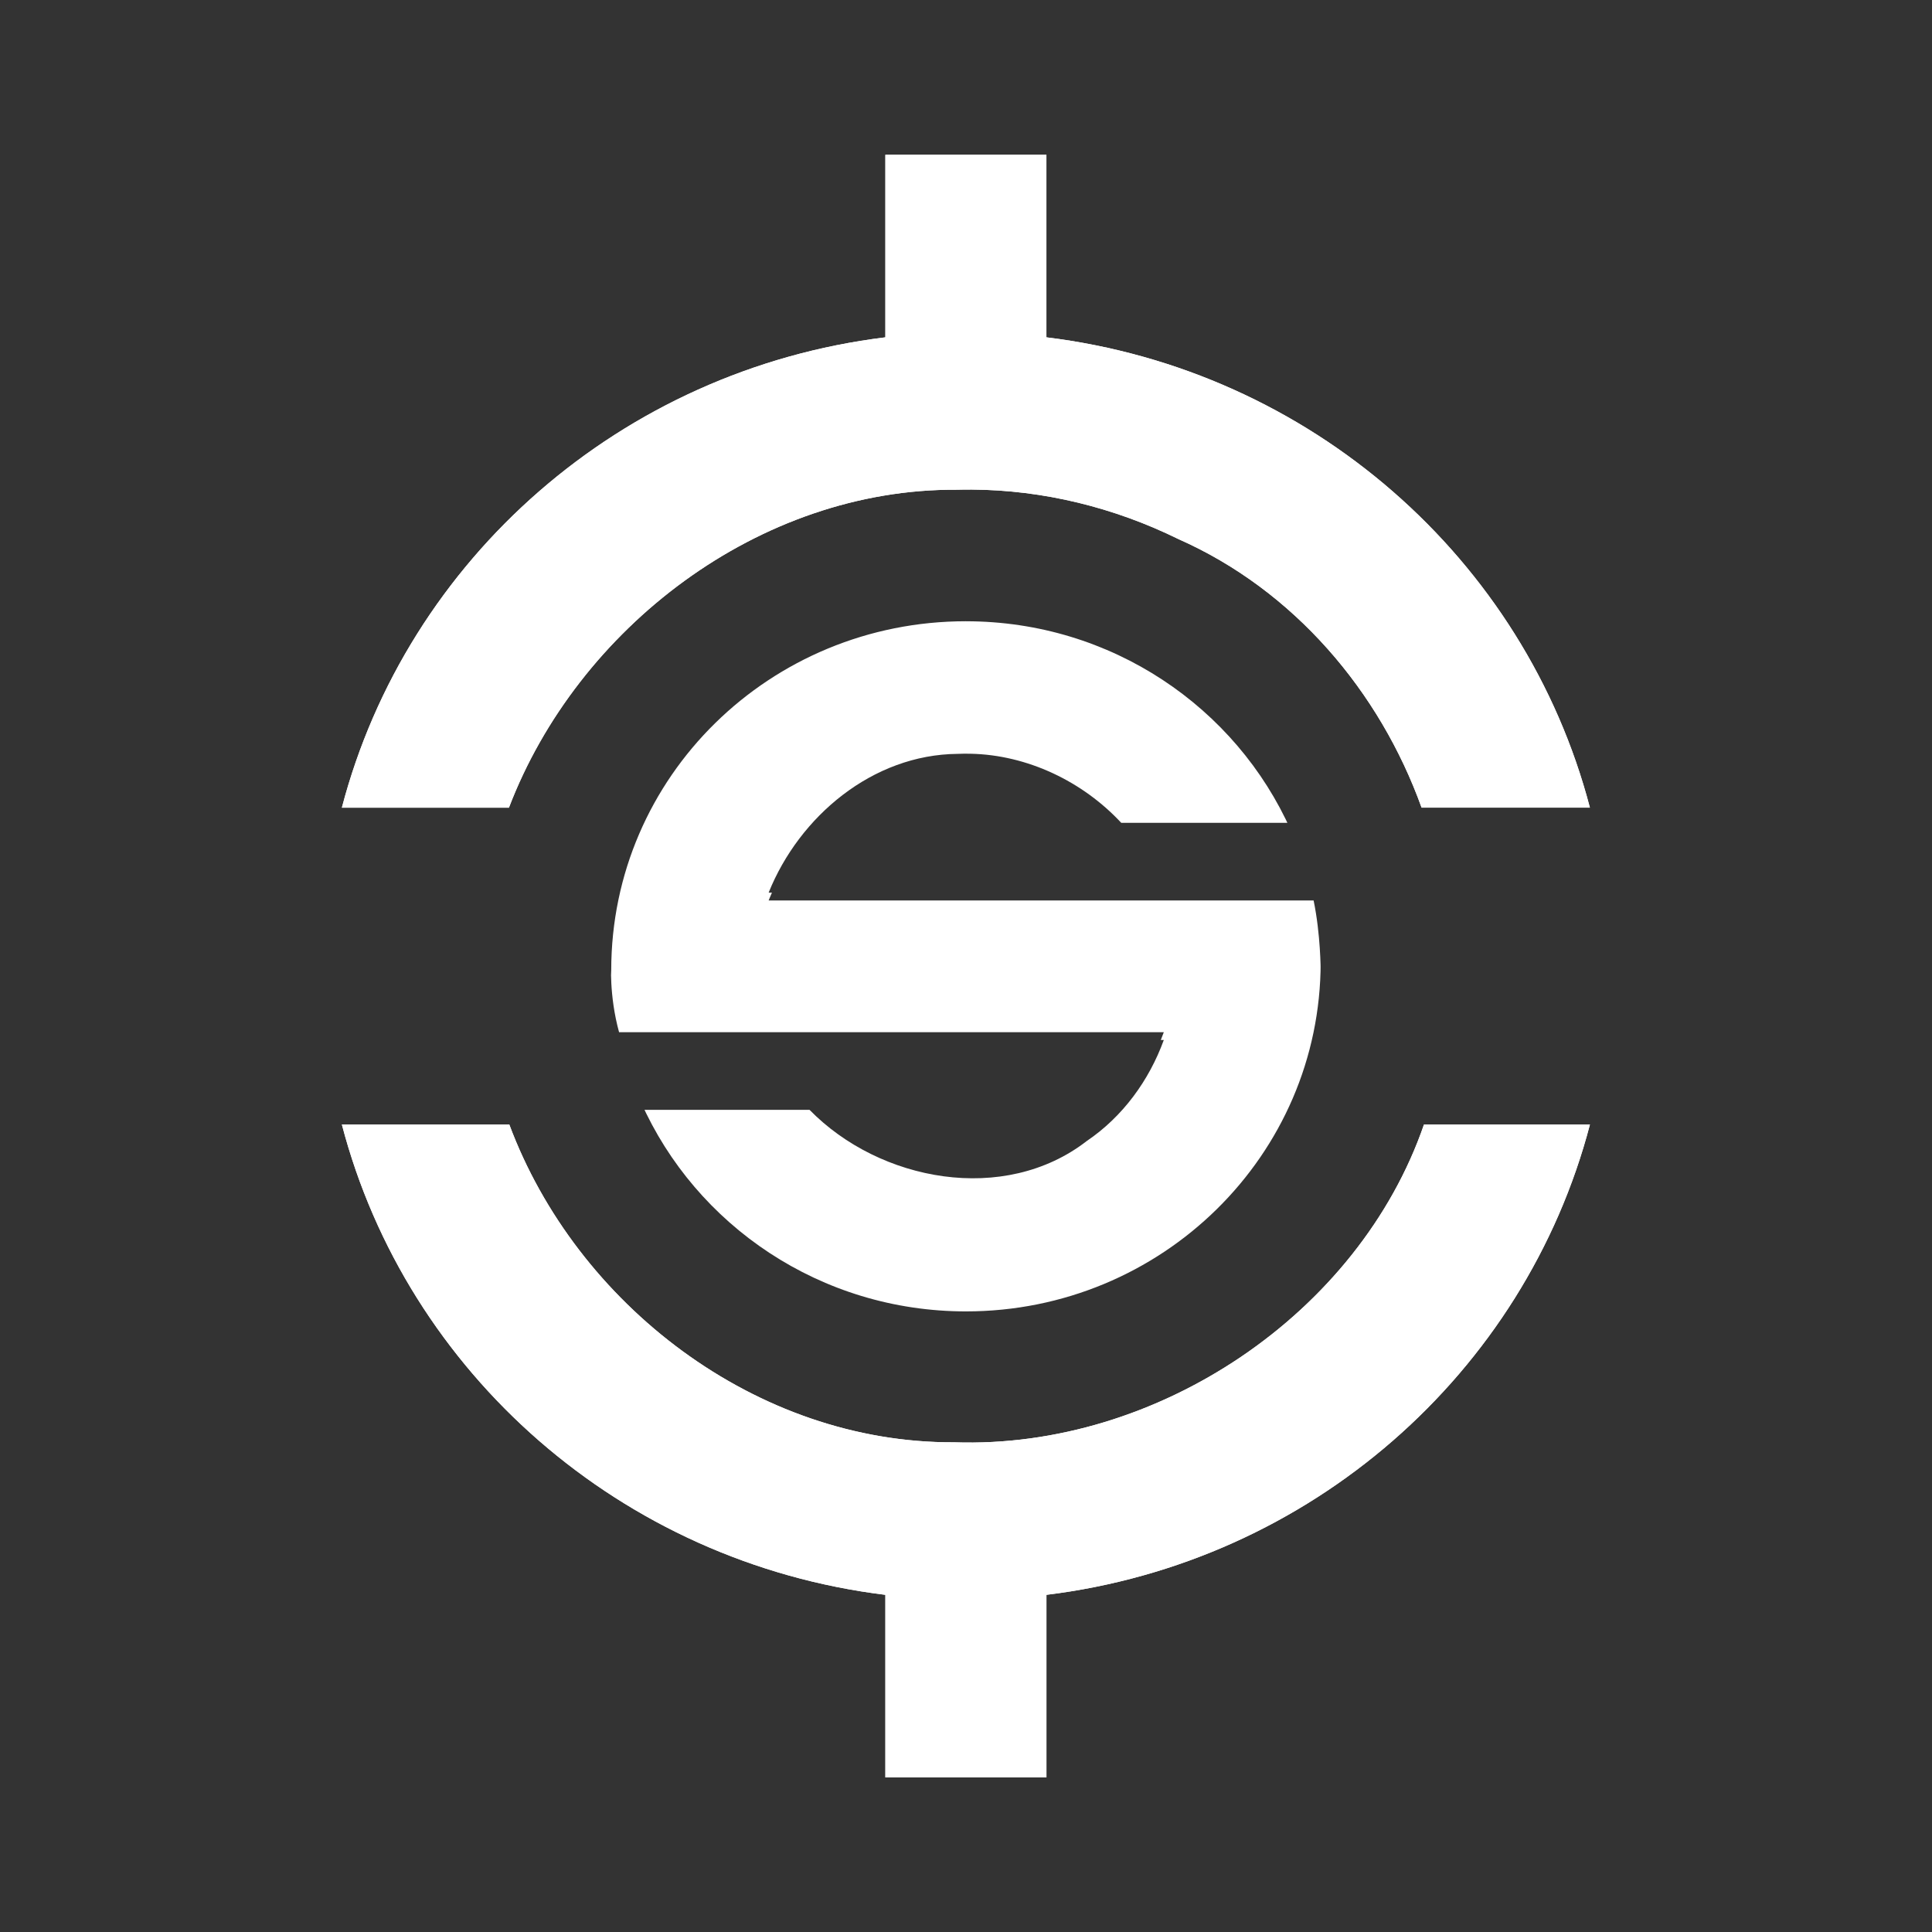<?xml version="1.0" encoding="UTF-8" standalone="no"?>
<!-- Created with Inkscape (http://www.inkscape.org/) -->

<svg
   xmlns:dc="http://purl.org/dc/elements/1.1/"
   xmlns:cc="http://creativecommons.org/ns#"
   xmlns:rdf="http://www.w3.org/1999/02/22-rdf-syntax-ns#"
   xmlns:svg="http://www.w3.org/2000/svg"
   xmlns="http://www.w3.org/2000/svg"
   xmlns:xlink="http://www.w3.org/1999/xlink"
   xmlns:inkscape="http://www.inkscape.org/namespaces/inkscape"
   version="1.1"
   width="100%"
   height="100%"
   viewBox="0 0 512 512"
   id="svg2">
  <rect x="0" y="0" width="512" height="512" fill="#333333" stroke="none"/>
  <defs
     id="defs4">
    <clipPath
       id="3">
      <path
         d="M 26,0 C 11.603,0 0,11.603 0,26 v 460 c 0,14.397 11.603,26 26,26 h 460 c 14.397,0 26,-11.603 26,-26 V 26 C 512,11.603 500.397,0 486,0 H 26"
         inkscape:connector-curvature="0"
         id="path7" />
    </clipPath>
    <clipPath
       id="2">
      <path
         d="m 256,176 c -44.18,0 -80,35.64 -80,80 0,0 -0.53,7.515 1.768,16 h 122.86 c -3.317,9.265 -9.266,17.577 -17.344,23.13 -18.585,14.673 -46.731,9.337 -62.56,-7.125 h -38.03 c 12.35,28.24 40.517,48 73.31,48 44.18,0 80,-35.817 80,-80 0,0 0,-8.222 -1.591,-16 h -122.91 c 6.916,-17.482 23.431,-31.648 42.625,-31.813 0.96,-0.046 1.917,-0.051 2.875,-0.031 12.866,0.261 25.351,6.362 34.03,15.844 h 38.28 c -12.35,-28.24 -40.517,-48 -73.31,-48"
         inkscape:connector-curvature="0"
         transform="translate(0,-1.789)"
         id="path10" />
    </clipPath>
    <clipPath
       id="1">
      <path
         d="m 240,92.12 v 36.879 c -52.46,6.538 -95.05,44.81 -107.97,95 h 33.19 c 13.611,-36.23 49.647,-64.48 89.03,-64.22 0.955,-0.025 1.922,-0.037 2.875,-0.031 14.299,0.085 28.354,3.635 41.09,10 22.947,10.33 39.986,30.744 48.31,54.25 h 33.438 c -12.918,-50.19 -55.51,-88.46 -107.97,-95 V 92.119 z M 132.03,288 c 12.918,50.19 55.51,88.46 107.97,95 v 36.879 h 32 V 383 c 52.46,-6.538 95.05,-44.81 107.97,-95 h -32.969 c -12.936,38.16 -52.919,65.61 -93.34,64.19 -39.36,0.199 -75.06,-27.918 -88.37,-64.19 z"
         inkscape:connector-curvature="0"
         id="path13" />
    </clipPath>
  </defs>
  <path
     d="M 26,0 C 11.603,0 0,11.603 0,26 v 460 c 0,14.397 11.603,26 26,26 h 460 c 14.397,0 26,-11.603 26,-26 V 26 C 512,11.603 500.397,0 486,0 H 26"
     inkscape:connector-curvature="0"
     id="path19"
     style="fill:none" />
  <path
     d="m 240,92.12 v 36.879 c -52.46,6.538 -95.05,44.81 -107.97,95 h 33.19 c 13.611,-36.23 49.647,-64.48 89.03,-64.22 0.955,-0.025 1.922,-0.037 2.875,-0.031 14.299,0.085 28.354,3.635 41.09,10 22.947,10.33 39.986,30.744 48.31,54.25 h 33.438 c -12.918,-50.19 -55.51,-88.46 -107.97,-95 V 92.119 z M 132.03,288 c 12.918,50.19 55.51,88.46 107.97,95 v 36.879 h 32 V 383 c 52.46,-6.538 95.05,-44.81 107.97,-95 h -32.969 c -12.936,38.16 -52.919,65.61 -93.34,64.19 -39.36,0.199 -75.06,-27.918 -88.37,-64.19 z"
     inkscape:connector-curvature="0"
     transform="matrix(1.334,0,0,1.312,-85.53,-79.85)"
     clip-path="url(#1)"
     id="0"
     style="fill:#ffffff" />
  <g
     clip-path="url(#3)"
     id="g68"
     style="opacity:0.0">
    <g
       transform="matrix(1.334,0,0,1.312,-85.53,-79.85)"
       id="g70">
      <path
         d="m 240,92.12 v 36.879 l 353.55,353.55 V 445.67 z"
         inkscape:connector-curvature="0"
         id="path72" />
      <path
         d="m 240,129 c -52.46,6.538 -95.05,44.81 -107.97,95 l 353.55,353.55 c 12.92,-50.19 55.51,-88.46 107.97,-95 z"
         inkscape:connector-curvature="0"
         id="path74" />
      <path
         d="m 132.03,224 h 33.19 l 353.55,353.55 h -33.19 z"
         inkscape:connector-curvature="0"
         id="path76" />
      <path
         d="m 165.22,224 c 13.611,-36.23 49.647,-64.48 89.03,-64.22 L 607.8,513.33 c -39.38,-0.26 -75.42,27.99 -89.03,64.22 z"
         inkscape:connector-curvature="0"
         id="path78" />
      <path
         d="m 254.25,159.78 c 0.955,-0.025 1.922,-0.037 2.875,-0.031 l 353.55,353.55 c -0.953,-0.006 -1.92,0.006 -2.875,0.031 z"
         inkscape:connector-curvature="0"
         id="path80" />
      <path
         d="m 257.13,159.75 c 14.299,0.085 28.354,3.635 41.09,10 L 651.77,523.3 c -12.736,-6.365 -26.791,-9.915 -41.09,-10 z"
         inkscape:connector-curvature="0"
         id="path82" />
      <path
         d="m 298.21,169.75 c 9.575,4.31 18.12,10.376 25.435,17.69 l 353.55,353.55 c -7.314,-7.314 -15.86,-13.38 -25.435,-17.69 z"
         inkscape:connector-curvature="0"
         id="path84" />
      <path
         d="m 323.65,187.44 c 10.214,10.214 18.02,22.862 22.875,36.56 l 353.55,353.55 C 695.224,563.852 687.414,551.204 677.2,540.99 z"
         inkscape:connector-curvature="0"
         id="path86" />
      <path
         d="m 346.52,224 h 33.438 l 353.55,353.55 H 700.07 z"
         inkscape:connector-curvature="0"
         id="path88" />
      <path
         d="m 379.96,224 c -5.788,-22.487 -17.532,-42.581 -33.452,-58.5 l 353.55,353.55 c 15.92,15.92 27.664,36.01 33.452,58.5 z"
         inkscape:connector-curvature="0"
         id="path90" />
      <path
         d="m 346.51,165.5 c -19.613,-19.613 -45.562,-32.889 -74.52,-36.499 l 353.55,353.55 c 28.956,3.61 54.906,16.887 74.52,36.499 z"
         inkscape:connector-curvature="0"
         id="path92" />
      <path
         d="M 271.99,129 V 92.121 l 353.55,353.55 v 36.879 z"
         inkscape:connector-curvature="0"
         id="path94" />
      <path
         d="m 132.03,288 c 5.788,22.487 17.532,42.581 33.452,58.5 l 353.55,353.55 c -15.92,-15.92 -27.664,-36.01 -33.452,-58.5 z"
         inkscape:connector-curvature="0"
         id="path96" />
      <path
         d="m 165.48,346.5 c 19.613,19.613 45.562,32.889 74.52,36.499 l 353.55,353.55 c -28.956,-3.61 -54.906,-16.887 -74.52,-36.499 z"
         inkscape:connector-curvature="0"
         id="path98" />
      <path
         d="m 240,383 v 36.879 l 353.55,353.55 V 736.55 z"
         inkscape:connector-curvature="0"
         id="path100" />
      <path
         d="m 240,419.88 h 32 l 353.55,353.55 h -32 z"
         inkscape:connector-curvature="0"
         id="path102" />
      <path
         d="m 272,419.88 v -36.879 l 353.55,353.55 v 36.879 z"
         inkscape:connector-curvature="0"
         id="path104" />
      <path
         d="m 272,383 c 52.46,-6.538 95.05,-44.81 107.97,-95 l 353.55,353.55 c -12.92,50.19 -55.51,88.46 -107.97,95 z"
         inkscape:connector-curvature="0"
         id="path106" />
      <path
         d="m 379.97,288 h -32.969 l 353.55,353.55 h 32.969 z"
         inkscape:connector-curvature="0"
         id="path108" />
      <path
         d="m 347,288 c -12.936,38.16 -52.919,65.61 -93.34,64.19 l 353.55,353.55 c 40.42,1.42 80.4,-26.03 93.34,-64.19 z"
         inkscape:connector-curvature="0"
         id="path110" />
      <path
         d="m 253.66,352.19 c -24.694,0.125 -47.947,-10.896 -65.13,-28.08 l 353.55,353.55 c 17.187,17.187 40.44,28.21 65.13,28.08 z"
         inkscape:connector-curvature="0"
         id="path112" />
      <path
         d="M 188.53,324.11 C 178.322,313.902 170.254,301.519 165.29,288 l 353.55,353.55 c 4.96,13.516 13.03,25.899 23.24,36.11 z"
         inkscape:connector-curvature="0"
         id="path114" />
    </g>
    <g
       transform="matrix(1.175,0,0,1.156,-44.818,-38.819)"
       id="g116">
      <path
         d="m 256,176 c -44.18,0 -80,35.64 -80,80 l 353.55,353.55 c 0,-44.36 35.82,-80 80,-80 z"
         inkscape:connector-curvature="0"
         id="path118" />
      <path
         d="m 176,256 c 0,0 -0.53,7.515 1.768,16 l 353.55,353.55 c -2.298,-8.485 -1.768,-16 -1.768,-16 z"
         inkscape:connector-curvature="0"
         id="path120" />
      <path
         d="M 177.77,272 H 300.63 L 654.18,625.55 H 531.32 z"
         inkscape:connector-curvature="0"
         id="path122" />
      <path
         d="m 300.63,272 c -3.317,9.265 -9.266,17.577 -17.344,23.13 l 353.55,353.55 c 8.08,-5.553 14.03,-13.865 17.344,-23.13 z"
         inkscape:connector-curvature="0"
         id="path124" />
      <path
         d="m 283.28,295.13 c -18.333,14.474 -45.97,9.478 -61.91,-6.462 l 353.55,353.55 c 15.94,15.94 43.577,20.936 61.91,6.462 z"
         inkscape:connector-curvature="0"
         id="path126" />
      <path
         d="m 221.37,288.67 c -0.219,-0.219 -0.436,-0.44 -0.65,-0.663 l 353.55,353.55 c 0.215,0.223 0.431,0.444 0.65,0.663 z"
         inkscape:connector-curvature="0"
         id="path128" />
      <path
         d="m 220.72,288 h -38.03 l 353.55,353.55 h 38.03 z"
         inkscape:connector-curvature="0"
         id="path130" />
      <path
         d="m 182.69,288 c 4.04,9.229 9.761,17.552 16.785,24.576 l 353.55,353.55 c -7.02,-7.02 -12.749,-15.347 -16.785,-24.576 z"
         inkscape:connector-curvature="0"
         id="path132" />
      <path
         d="m 199.48,312.58 c 14.469,14.469 34.449,23.424 56.52,23.424 l 353.55,353.55 c -22.08,0 -42.06,-8.955 -56.52,-23.424 z"
         inkscape:connector-curvature="0"
         id="path134" />
      <path
         d="m 256,336 c 44.18,0 80,-35.817 80,-80 l 353.55,353.55 c 0,44.18 -35.82,80 -80,80 z"
         inkscape:connector-curvature="0"
         id="path136" />
      <path
         d="m 336,256 c 0,0 0,-8.222 -1.591,-16 l 353.55,353.55 c 1.591,7.778 1.591,16 1.591,16 z"
         inkscape:connector-curvature="0"
         id="path138" />
      <path
         d="M 334.41,240 H 211.5 l 353.55,353.55 h 122.91 z"
         inkscape:connector-curvature="0"
         id="path140" />
      <path
         d="m 211.5,240 c 6.916,-17.482 23.431,-31.648 42.625,-31.813 l 353.55,353.55 c -19.19,0.165 -35.709,14.331 -42.625,31.813 z"
         inkscape:connector-curvature="0"
         id="path142" />
      <path
         d="m 254.13,208.19 c 0.96,-0.046 1.917,-0.051 2.875,-0.031 l 353.55,353.55 c -0.958,-0.02 -1.915,-0.015 -2.875,0.031 z"
         inkscape:connector-curvature="0"
         id="path144" />
      <path
         d="m 257,208.16 c 12.145,0.246 23.95,5.696 32.535,14.281 l 353.55,353.55 c -8.585,-8.585 -20.39,-14.03 -32.535,-14.281 z"
         inkscape:connector-curvature="0"
         id="path146" />
      <path
         d="m 289.54,222.44 c 0.51,0.51 1.01,1.031 1.495,1.563 l 353.55,353.55 c -0.487,-0.532 -0.985,-1.053 -1.495,-1.563 z"
         inkscape:connector-curvature="0"
         id="path148" />
      <path
         d="m 291.03,224 h 38.28 l 353.55,353.55 h -38.28 z"
         inkscape:connector-curvature="0"
         id="path150" />
      <path
         d="m 329.31,224 c -4.04,-9.229 -9.761,-17.552 -16.785,-24.576 l 353.55,353.55 c 7.02,7.02 12.749,15.347 16.785,24.576 z"
         inkscape:connector-curvature="0"
         id="path152" />
      <path
         d="m 312.53,199.43 c -14.469,-14.469 -34.449,-23.424 -56.52,-23.424 l 353.55,353.55 c 22.08,0 42.06,8.955 56.52,23.424 z"
         inkscape:connector-curvature="0"
         id="path154" />
    </g>
  </g>
  <path
     d="m 256,176 c -44.18,0 -80,35.64 -80,80 0,0 -0.53,7.515 1.768,16 h 122.86 c -3.317,9.265 -9.266,17.577 -17.344,23.13 -18.585,14.673 -46.731,9.337 -62.56,-7.125 h -38.03 c 12.35,28.24 40.517,48 73.31,48 44.18,0 80,-35.817 80,-80 0,0 0,-8.222 -1.591,-16 h -122.91 c 6.916,-17.482 23.431,-31.648 42.625,-31.813 0.96,-0.046 1.917,-0.051 2.875,-0.031 12.866,0.261 25.351,6.362 34.03,15.844 h 38.28 c -12.35,-28.24 -40.517,-48 -73.31,-48"
     inkscape:connector-curvature="0"
     transform="matrix(1.175,0,0,1.156,-44.818,-38.819)"
     clip-path="url(#2)"
     id="path156"
     style="fill:#ffffff" />
  <use
     id="use158"
     x="0"
     y="0"
     width="1"
     height="1"
     xlink:href="#0" />
</svg>
